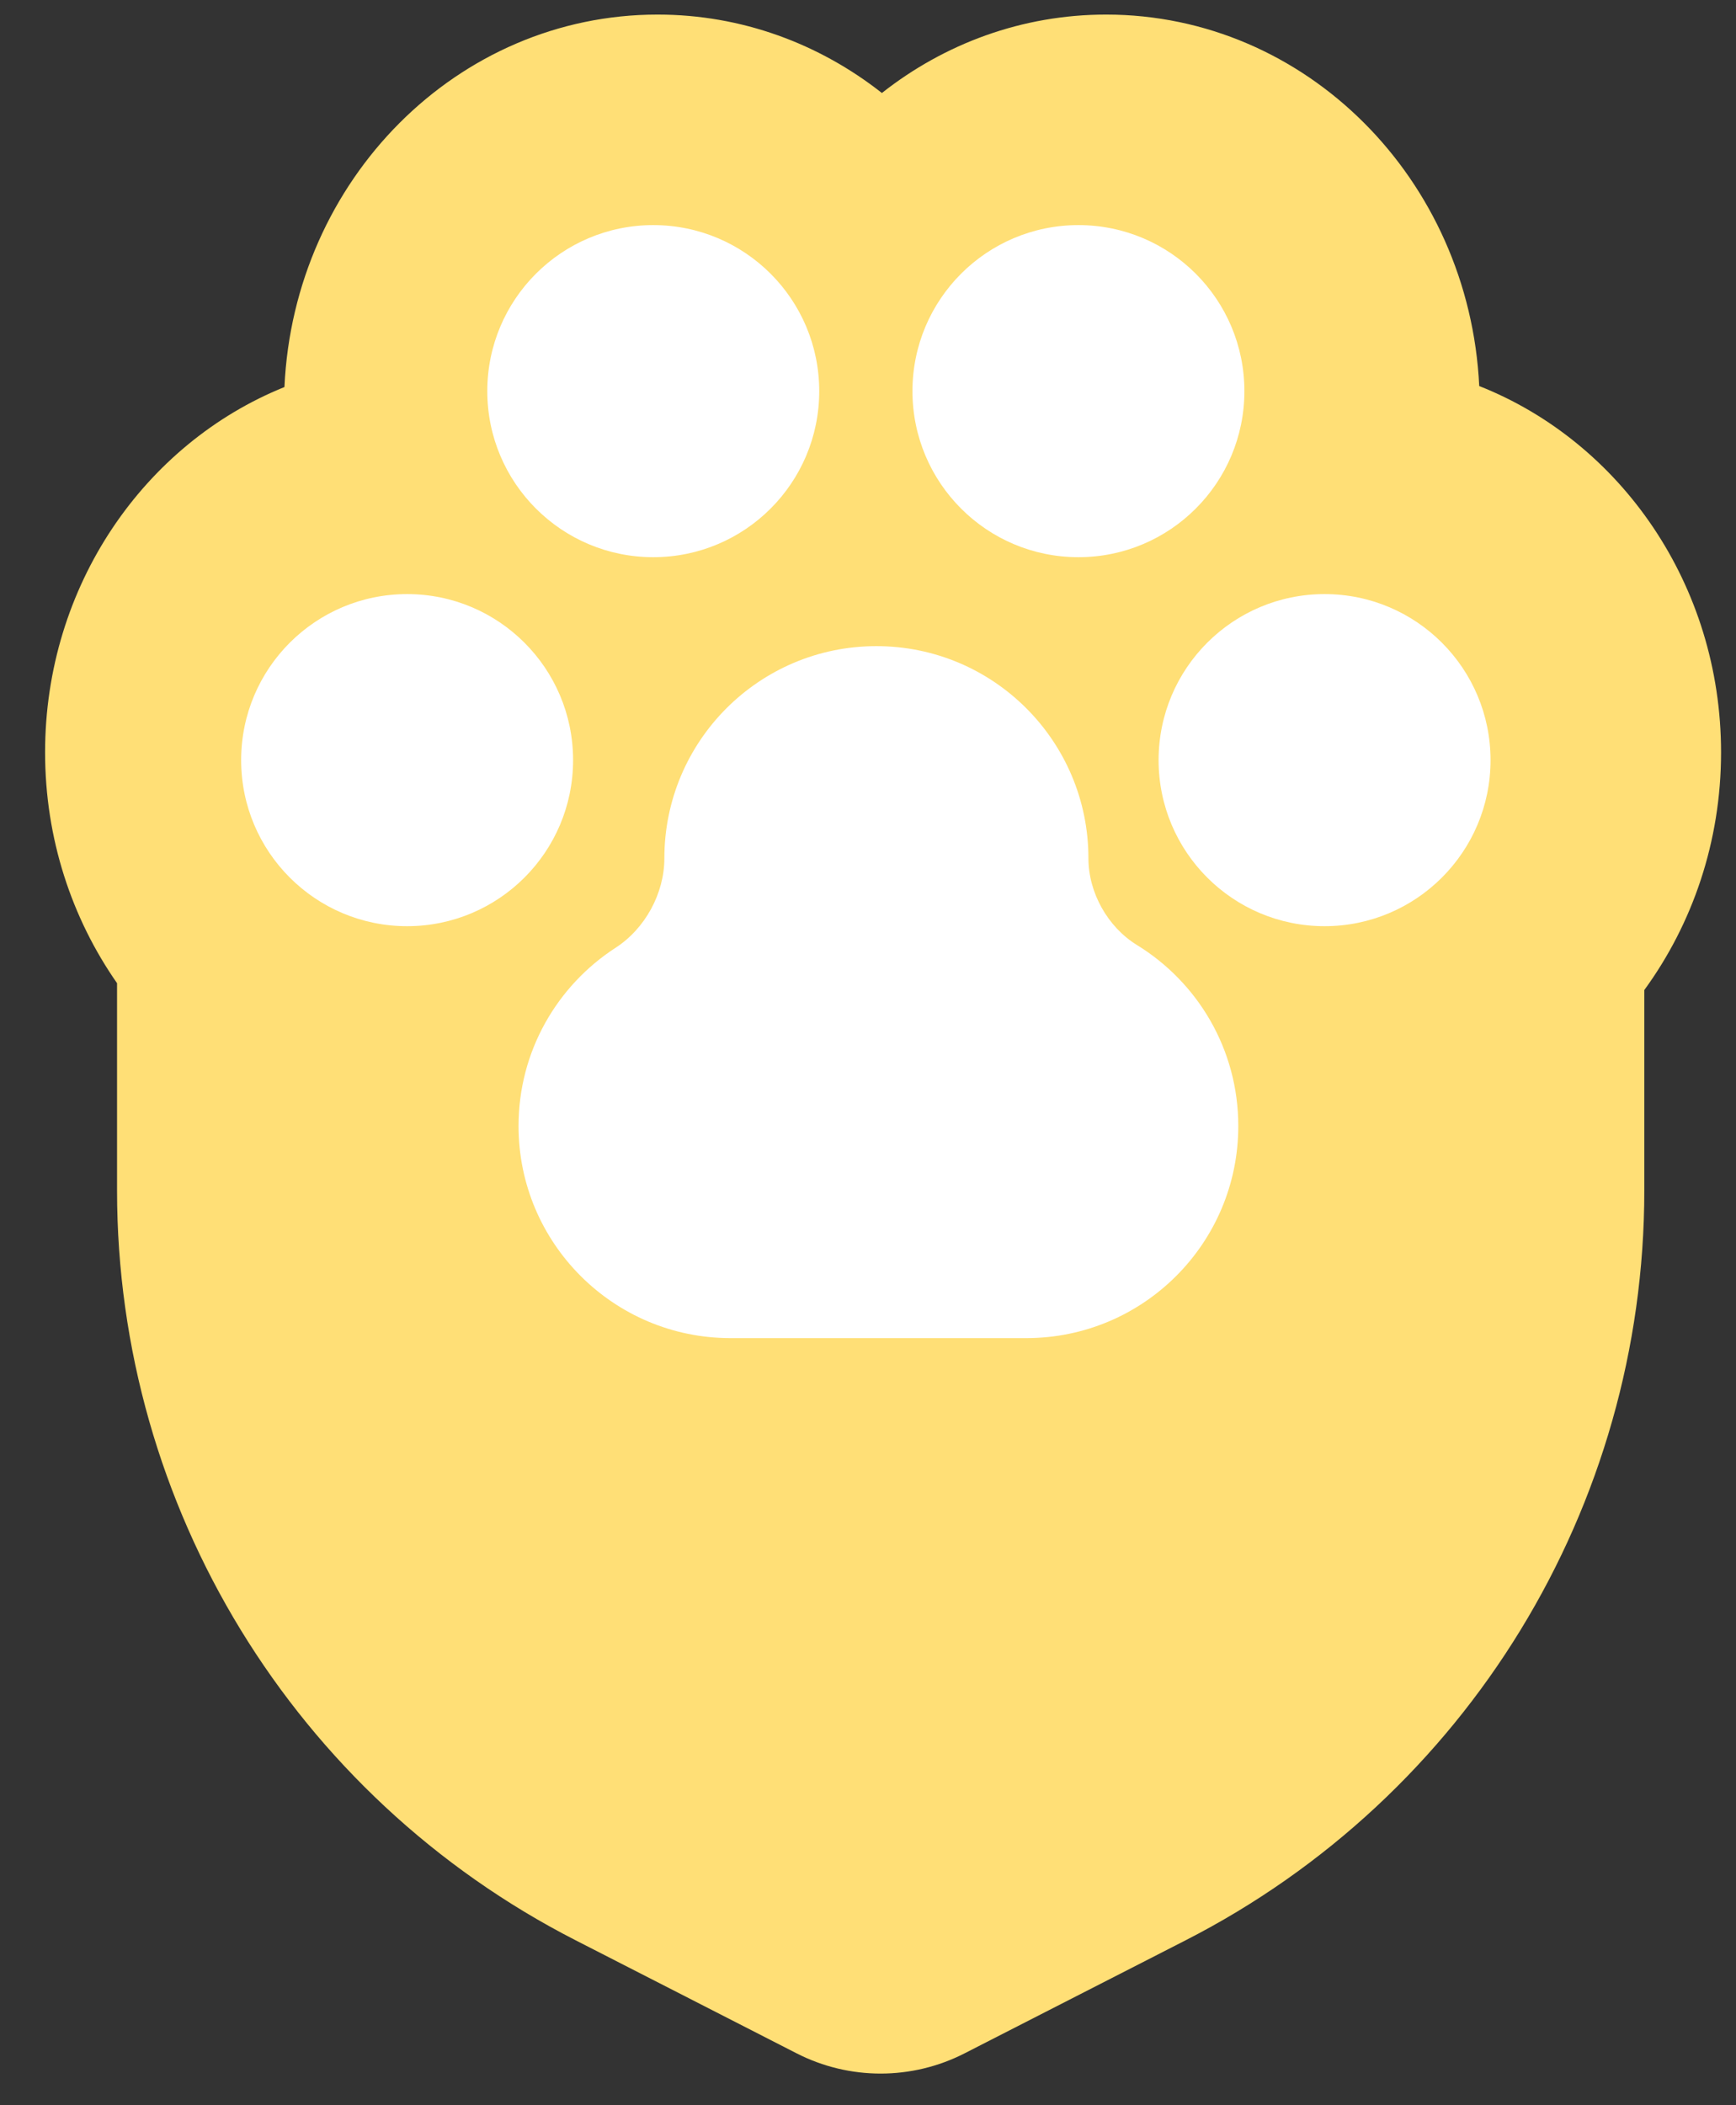 <svg width="33" height="40" viewBox="0 0 33 40" fill="none" xmlns="http://www.w3.org/2000/svg">
<rect x="0" y="0" width="33" height="40" fill="#333333" stroke="none"/>
<path d="M21.027 0.277C24.827 0.278 27.93 3.404 28.119 7.335C30.805 8.396 32.716 11.111 32.716 14.296C32.716 15.994 32.171 17.558 31.257 18.811V22.619C31.257 28.629 27.889 34.132 22.537 36.867L18.335 39.015C17.333 39.527 16.146 39.527 15.144 39.015L10.943 36.867C5.593 34.132 2.225 28.629 2.225 22.62V18.681C1.366 17.451 0.857 15.936 0.857 14.296C0.857 11.13 2.746 8.427 5.407 7.354C5.587 3.414 8.694 0.277 12.5 0.277C14.1 0.277 15.576 0.832 16.764 1.767C17.951 0.832 19.427 0.277 21.027 0.277Z" fill="#FFDF76"/>
<circle cx="7.739" cy="14.443" r="3.155" fill="white"/>
<path d="M16.659 12.277C18.885 12.277 20.69 14.082 20.69 16.308C20.69 16.961 21.057 17.615 21.614 17.957C22.769 18.666 23.539 19.94 23.539 21.395C23.539 23.621 21.734 25.425 19.508 25.425C17.777 25.425 15.619 25.425 13.888 25.425C11.662 25.425 9.857 23.62 9.857 21.395C9.857 19.974 10.592 18.726 11.702 18.008C12.263 17.645 12.629 16.975 12.629 16.308C12.629 14.082 14.433 12.277 16.659 12.277Z" fill="white"/>
<circle cx="25.179" cy="14.443" r="3.155" fill="white"/>
<circle cx="12.418" cy="7.432" r="3.155" fill="white"/>
<circle cx="20.5" cy="7.432" r="3.155" fill="white"/>
</svg>
